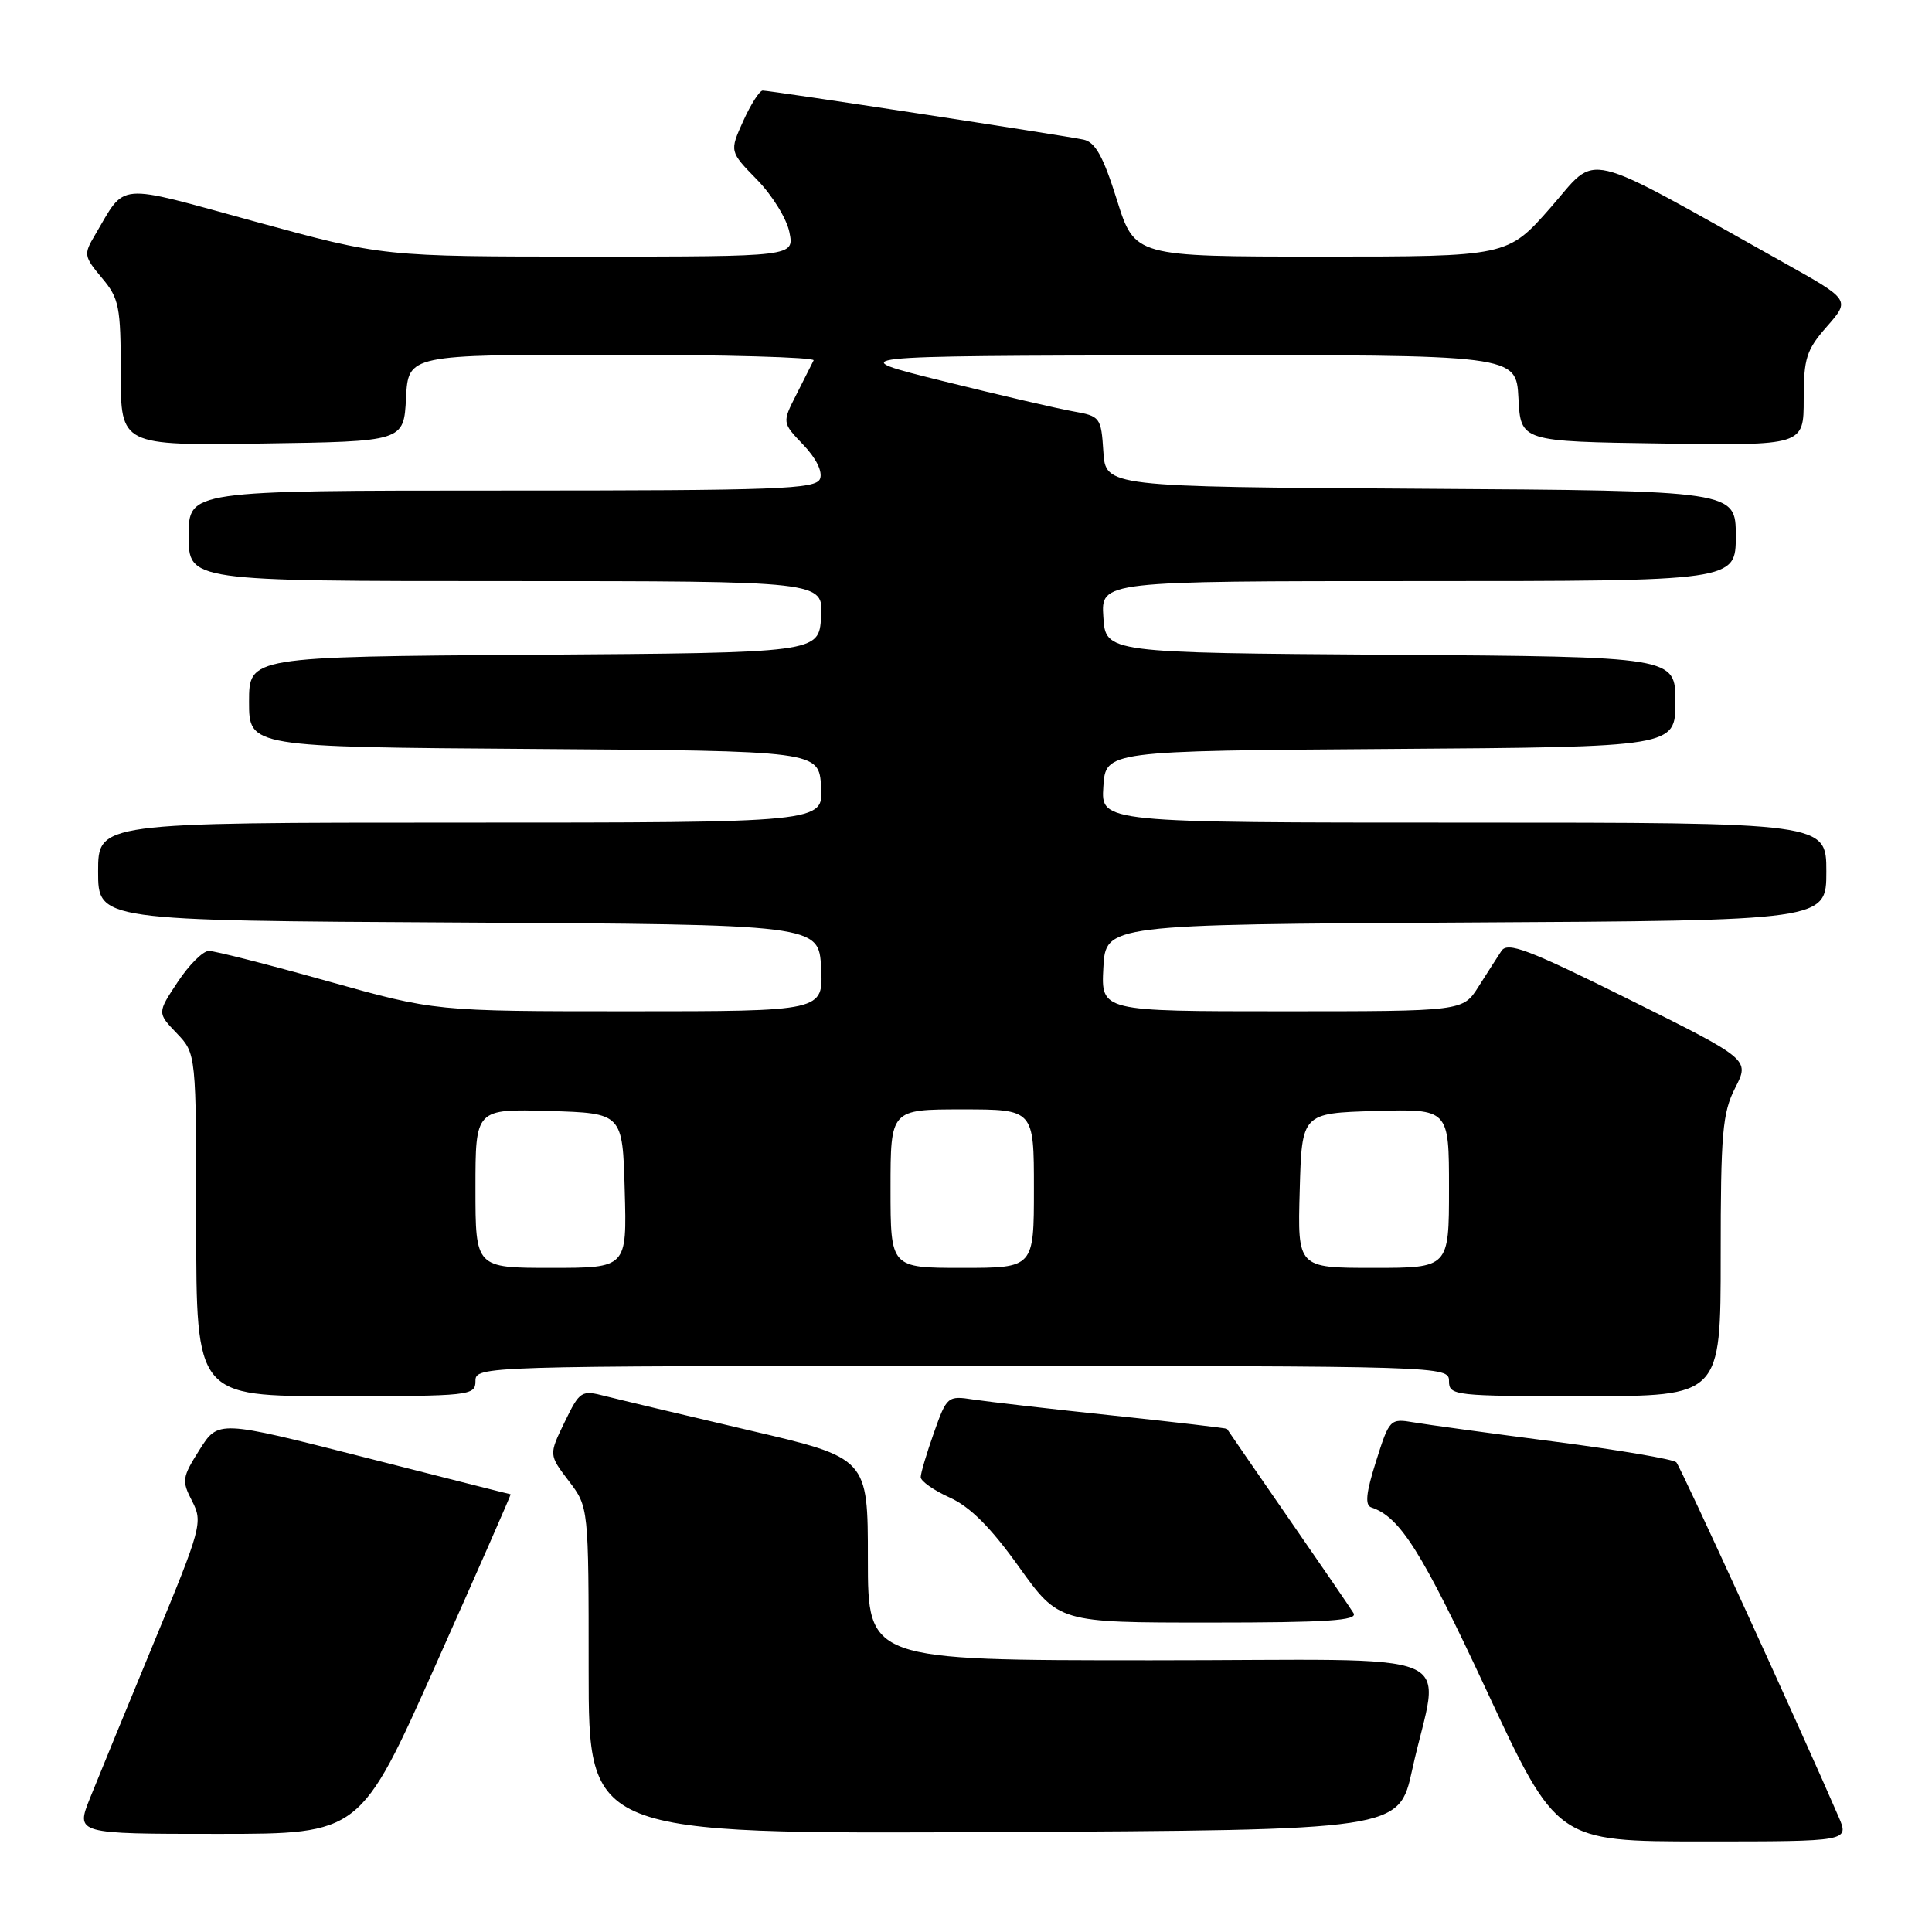 <?xml version="1.0" encoding="UTF-8" standalone="no"?>
<!DOCTYPE svg PUBLIC "-//W3C//DTD SVG 1.1//EN" "http://www.w3.org/Graphics/SVG/1.1/DTD/svg11.dtd" >
<svg xmlns="http://www.w3.org/2000/svg" xmlns:xlink="http://www.w3.org/1999/xlink" version="1.1" viewBox="0 0 256 256">
 <g >
 <path fill="currentColor"
d=" M 243.63 240.75 C 238.77 229.50 222.70 194.37 222.12 193.76 C 221.74 193.36 214.47 192.12 205.96 191.02 C 197.46 189.92 189.07 188.77 187.31 188.47 C 184.19 187.94 184.09 188.05 182.33 193.64 C 181.00 197.83 180.84 199.45 181.71 199.74 C 185.52 201.01 188.38 205.56 196.93 223.90 C 206.29 244.00 206.29 244.00 225.66 244.00 C 245.03 244.00 245.03 244.00 243.63 240.75 Z  M 57.78 220.50 C 63.30 208.12 67.75 198.00 67.66 198.00 C 67.57 198.00 58.82 195.78 48.21 193.08 C 28.92 188.17 28.92 188.17 26.44 192.10 C 24.12 195.77 24.06 196.21 25.46 198.91 C 26.89 201.69 26.70 202.42 20.39 217.65 C 16.78 226.37 12.98 235.64 11.93 238.25 C 10.03 243.00 10.03 243.00 28.88 243.00 C 47.74 243.00 47.74 243.00 57.78 220.50 Z  M 187.12 234.52 C 190.72 218.07 195.32 220.00 152.55 220.00 C 115.00 220.00 115.00 220.00 115.00 206.60 C 115.00 193.19 115.00 193.19 99.25 189.52 C 90.59 187.49 82.02 185.45 80.20 184.99 C 77.03 184.17 76.83 184.29 74.81 188.45 C 72.72 192.76 72.72 192.76 75.36 196.23 C 78.00 199.69 78.00 199.69 78.00 221.35 C 78.00 243.02 78.00 243.02 131.69 242.76 C 185.37 242.50 185.37 242.50 187.12 234.52 Z  M 179.35 213.75 C 178.93 213.06 175.00 207.32 170.62 201.00 C 166.25 194.68 162.63 189.42 162.58 189.33 C 162.53 189.24 155.74 188.44 147.50 187.57 C 139.25 186.70 130.93 185.74 129.00 185.45 C 125.57 184.92 125.46 185.01 123.75 189.84 C 122.79 192.55 122.00 195.20 122.00 195.73 C 122.00 196.26 123.73 197.48 125.84 198.43 C 128.54 199.65 131.27 202.38 134.99 207.58 C 140.30 215.00 140.30 215.00 160.21 215.00 C 175.88 215.00 179.95 214.73 179.35 213.75 Z  M 63.00 183.00 C 63.00 181.02 63.67 181.00 127.50 181.00 C 191.33 181.00 192.00 181.02 192.00 183.00 C 192.00 184.93 192.67 185.00 210.00 185.00 C 228.00 185.00 228.00 185.00 228.00 166.46 C 228.00 150.14 228.23 147.47 229.92 144.15 C 231.85 140.38 231.85 140.38 215.88 132.44 C 202.47 125.78 199.76 124.75 198.94 126.01 C 198.40 126.83 197.04 128.96 195.90 130.75 C 193.84 134.00 193.84 134.00 169.87 134.00 C 145.90 134.00 145.90 134.00 146.20 128.25 C 146.50 122.50 146.50 122.50 194.25 122.24 C 242.00 121.98 242.00 121.98 242.00 115.49 C 242.00 109.00 242.00 109.00 193.95 109.00 C 145.89 109.00 145.89 109.00 146.20 104.25 C 146.50 99.50 146.50 99.50 184.25 99.24 C 222.00 98.98 222.00 98.98 222.00 93.00 C 222.00 87.02 222.00 87.02 184.25 86.76 C 146.50 86.50 146.50 86.50 146.20 81.75 C 145.89 77.00 145.89 77.00 187.95 77.00 C 230.00 77.00 230.00 77.00 230.00 71.01 C 230.00 65.02 230.00 65.02 188.25 64.76 C 146.50 64.50 146.50 64.50 146.20 59.83 C 145.91 55.30 145.78 55.14 142.20 54.51 C 140.16 54.15 132.43 52.35 125.00 50.51 C 111.50 47.16 111.50 47.16 156.20 47.08 C 200.90 47.00 200.90 47.00 201.20 52.75 C 201.50 58.50 201.50 58.50 220.25 58.77 C 239.00 59.04 239.00 59.04 239.00 52.90 C 239.00 47.47 239.35 46.36 242.09 43.25 C 245.17 39.73 245.17 39.73 236.34 34.79 C 209.05 19.52 211.88 20.19 205.48 27.48 C 199.76 34.00 199.76 34.00 175.05 34.00 C 150.35 34.00 150.35 34.00 147.99 26.47 C 146.19 20.73 145.14 18.84 143.57 18.50 C 140.99 17.95 102.11 12.00 101.06 12.00 C 100.65 12.00 99.48 13.82 98.48 16.04 C 96.66 20.07 96.66 20.07 100.31 23.81 C 102.32 25.86 104.25 28.99 104.60 30.77 C 105.25 34.00 105.25 34.00 78.00 34.00 C 50.75 34.00 50.75 34.00 33.83 29.37 C 15.03 24.22 16.77 24.07 12.57 31.17 C 11.07 33.69 11.12 33.98 13.49 36.81 C 15.79 39.54 16.00 40.60 16.00 49.42 C 16.00 59.04 16.00 59.04 34.75 58.77 C 53.50 58.50 53.50 58.50 53.80 52.75 C 54.10 47.00 54.10 47.00 81.13 47.00 C 96.00 47.00 108.00 47.34 107.81 47.75 C 107.61 48.16 106.59 50.19 105.54 52.25 C 103.63 56.00 103.63 56.00 106.44 58.94 C 108.15 60.72 109.02 62.50 108.66 63.44 C 108.13 64.82 103.23 65.00 66.53 65.00 C 25.00 65.00 25.00 65.00 25.00 71.00 C 25.00 77.00 25.00 77.00 67.05 77.00 C 109.11 77.00 109.11 77.00 108.80 81.75 C 108.50 86.50 108.50 86.50 70.75 86.76 C 33.00 87.02 33.00 87.02 33.00 93.00 C 33.00 98.98 33.00 98.98 70.75 99.24 C 108.50 99.50 108.50 99.50 108.80 104.25 C 109.11 109.00 109.11 109.00 61.05 109.00 C 13.00 109.00 13.00 109.00 13.00 115.49 C 13.00 121.98 13.00 121.98 60.75 122.24 C 108.50 122.50 108.50 122.50 108.80 128.25 C 109.10 134.00 109.10 134.00 83.38 134.00 C 57.66 134.00 57.66 134.00 43.38 130.00 C 35.53 127.80 28.46 126.00 27.68 126.00 C 26.90 126.00 25.04 127.85 23.55 130.11 C 20.83 134.21 20.83 134.21 23.42 136.91 C 26.00 139.61 26.00 139.61 26.00 162.30 C 26.00 185.00 26.00 185.00 44.50 185.00 C 62.33 185.00 63.00 184.93 63.00 183.00 Z  M 63.00 157.46 C 63.00 146.93 63.00 146.93 72.75 147.21 C 82.50 147.50 82.50 147.50 82.78 157.75 C 83.07 168.00 83.07 168.00 73.03 168.00 C 63.00 168.00 63.00 168.00 63.00 157.46 Z  M 118.00 157.50 C 118.00 147.00 118.00 147.00 127.50 147.00 C 137.00 147.00 137.00 147.00 137.00 157.50 C 137.00 168.00 137.00 168.00 127.50 168.00 C 118.00 168.00 118.00 168.00 118.00 157.50 Z  M 172.22 157.75 C 172.50 147.50 172.50 147.50 182.25 147.21 C 192.00 146.93 192.00 146.93 192.00 157.46 C 192.00 168.00 192.00 168.00 181.97 168.00 C 171.93 168.00 171.93 168.00 172.22 157.75 Z "/>
</g>
</svg>